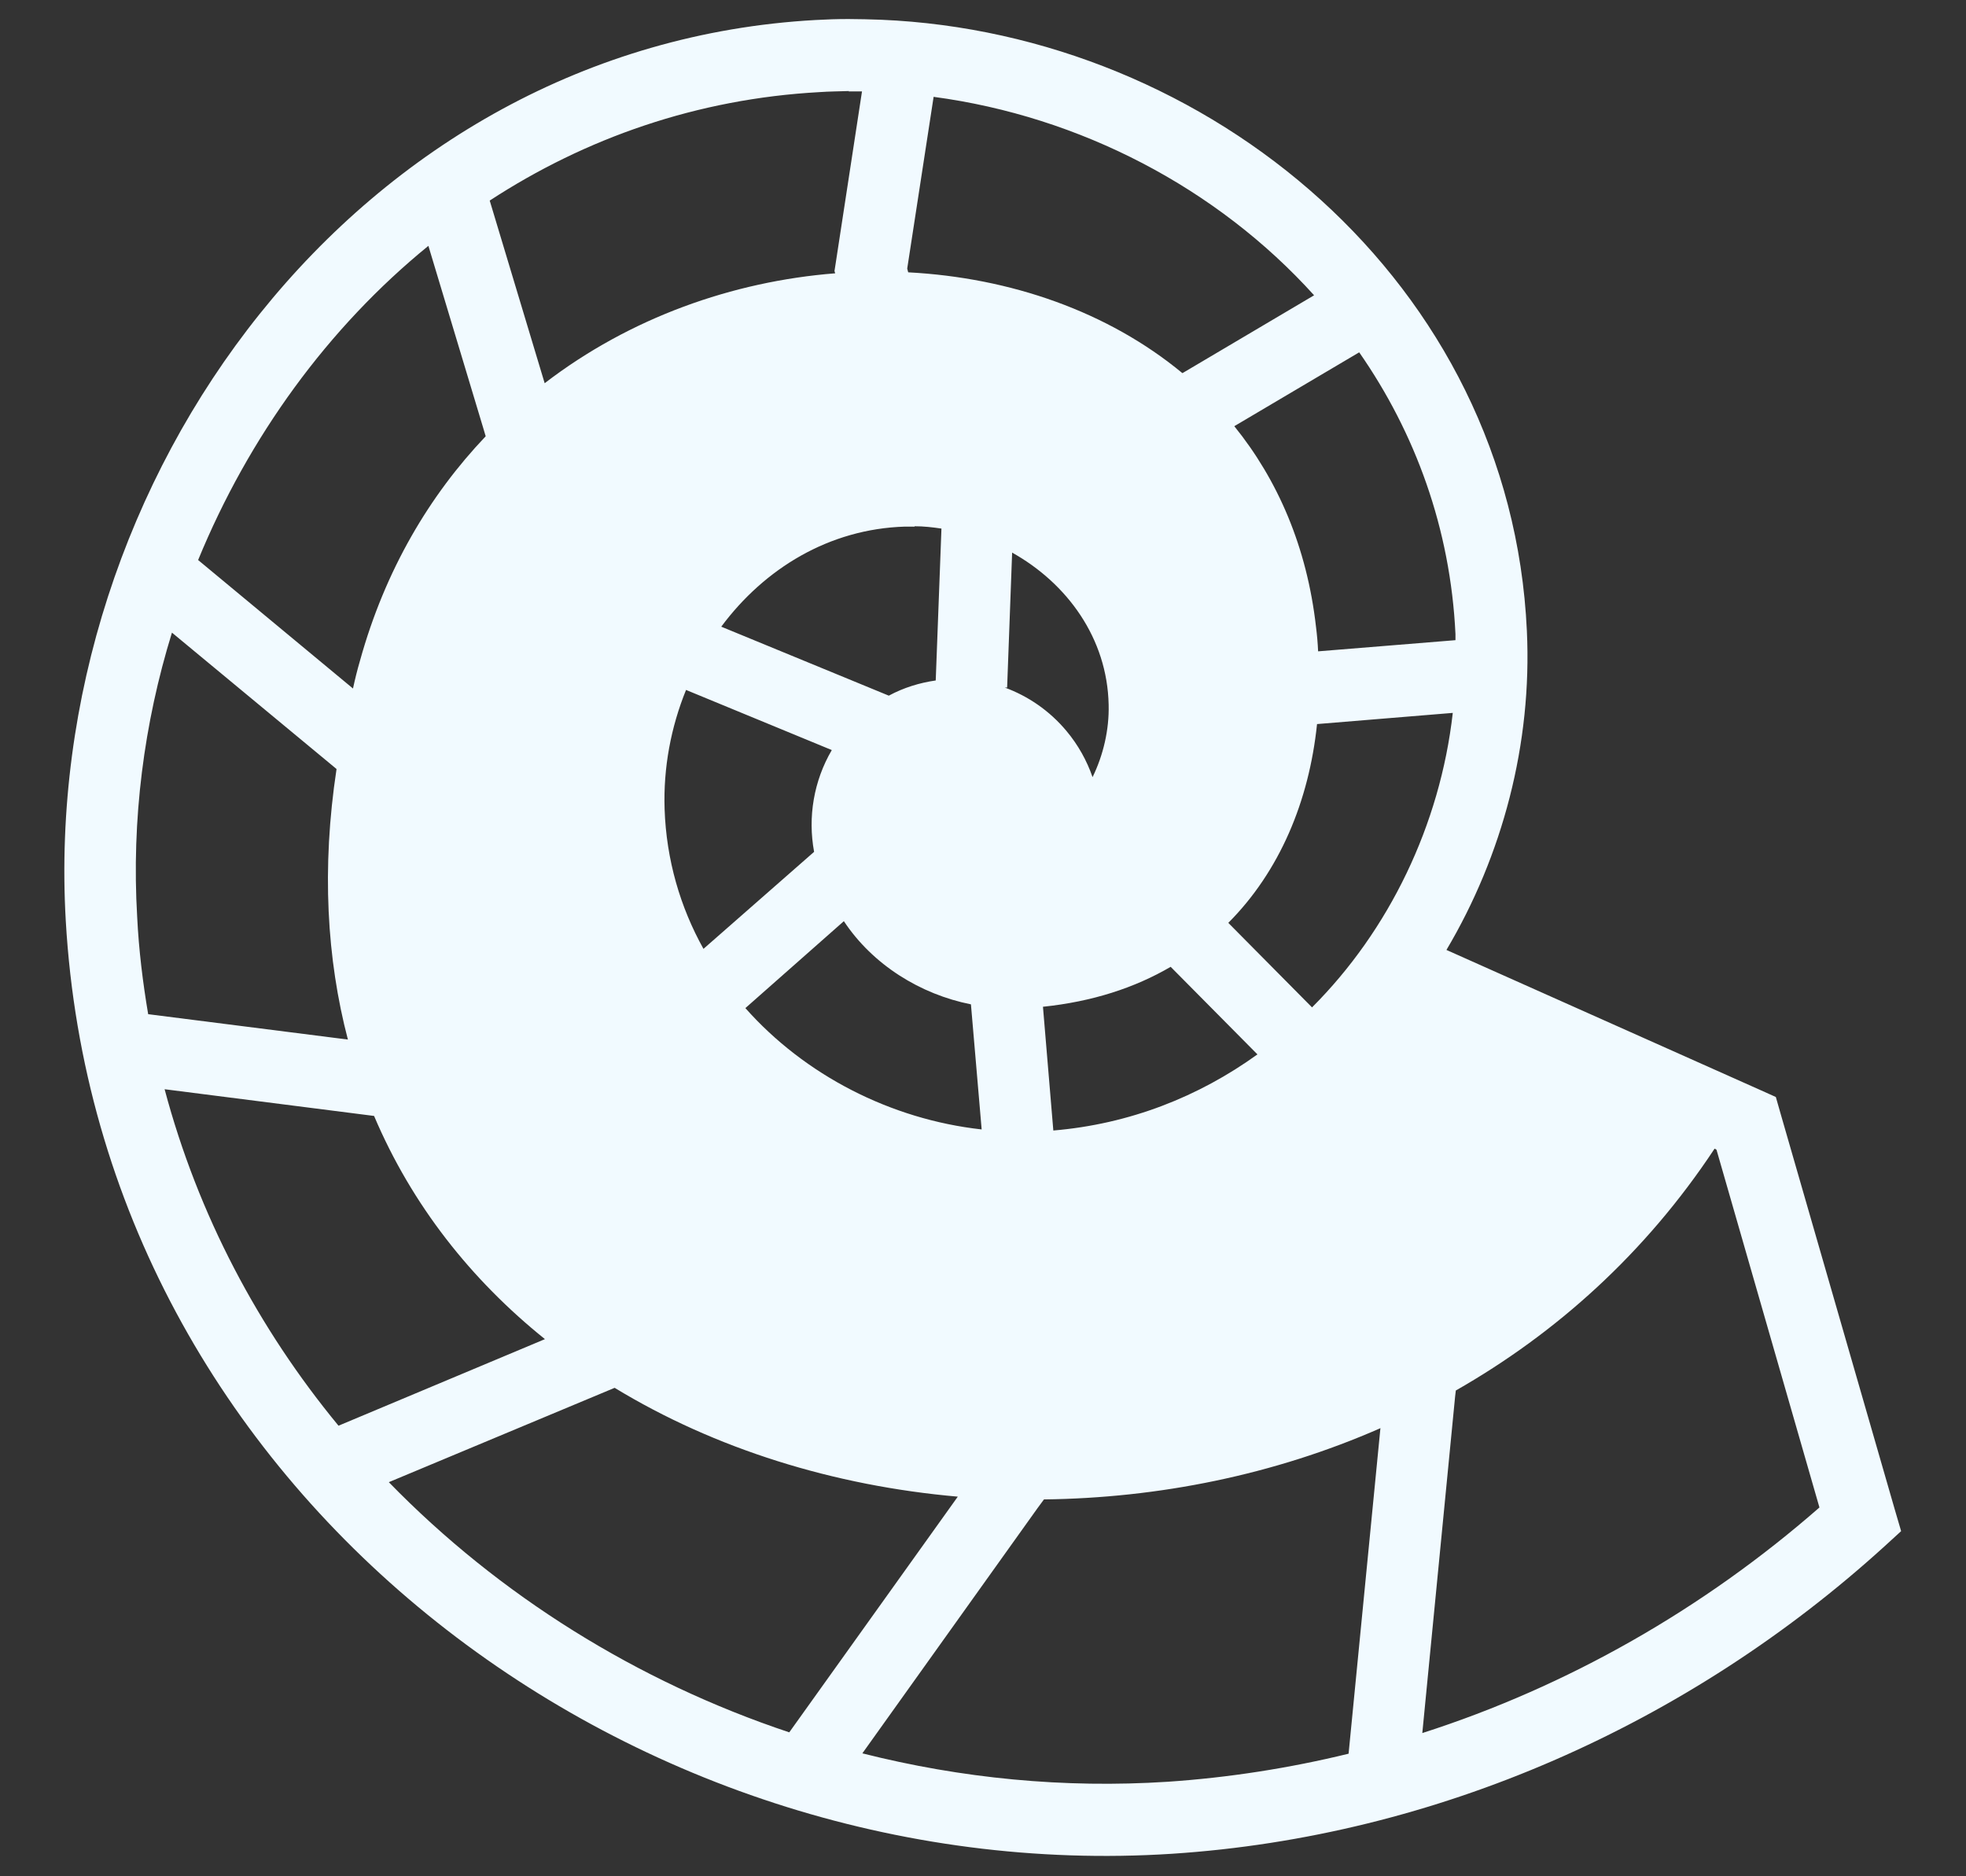 <svg width="22" height="21" viewBox="0 0 22 21" fill="none" xmlns="http://www.w3.org/2000/svg">
<rect x="0" y="0" width="22" height="21" fill="#333333" stroke="none"/>
<g id="Calque_1" clip-path="url(#clip0_1_885)">
<path id="Vector" d="M9.492 0.213C9.368 0.213 9.248 0.217 9.125 0.224C4.017 0.508 0.451 5.345 0.736 10.306C1.103 16.691 7.028 21.141 13.115 20.748C16.07 20.555 18.893 19.302 21.087 17.308L21.274 17.137L21.203 16.895L19.924 12.46L19.872 12.278L19.703 12.202L16.186 10.632C16.812 9.576 17.146 8.327 17.086 7.059C16.906 3.165 13.527 0.376 9.86 0.221C9.736 0.217 9.616 0.213 9.492 0.213ZM9.496 1.023C9.545 1.023 9.597 1.023 9.646 1.023L9.35 2.957L9.338 3.033L9.346 3.059C8.198 3.15 7.051 3.555 6.095 4.289L5.48 2.245C6.552 1.545 7.801 1.106 9.17 1.031C9.278 1.023 9.391 1.023 9.5 1.019L9.496 1.023ZM10.448 1.084C12.087 1.303 13.621 2.105 14.705 3.305L13.246 4.168L13.231 4.176C12.398 3.487 11.307 3.108 10.163 3.048L10.152 3.006L10.448 1.08V1.084ZM4.793 2.749L5.408 4.792L5.435 4.883C4.808 5.542 4.31 6.378 4.028 7.396C3.998 7.498 3.972 7.604 3.95 7.706L2.217 6.268C2.783 4.891 3.668 3.668 4.797 2.749H4.793ZM15.211 3.945C15.837 4.845 16.231 5.916 16.287 7.097C16.287 7.12 16.287 7.143 16.287 7.165L14.75 7.29C14.746 7.199 14.738 7.108 14.727 7.021C14.626 6.121 14.296 5.368 13.812 4.77L15.207 3.945H15.211ZM10.235 5.89C10.336 5.89 10.433 5.901 10.535 5.916L10.471 7.616C10.291 7.642 10.115 7.695 9.946 7.786L8.071 7.014C8.555 6.363 9.278 5.92 10.126 5.894C10.163 5.894 10.197 5.894 10.235 5.894V5.89ZM11.326 6.185C11.941 6.529 12.391 7.143 12.406 7.888C12.413 8.168 12.346 8.452 12.226 8.698C12.162 8.513 12.065 8.338 11.933 8.18C11.742 7.952 11.502 7.79 11.243 7.695H11.27L11.326 6.185ZM1.921 7.078L3.766 8.607C3.597 9.72 3.657 10.734 3.893 11.635L1.658 11.351C1.598 10.995 1.553 10.632 1.535 10.261C1.471 9.175 1.61 8.096 1.925 7.078H1.921ZM7.677 7.722L9.308 8.395C9.106 8.74 9.038 9.145 9.11 9.534L7.872 10.62C7.613 10.155 7.456 9.625 7.437 9.054C7.422 8.592 7.508 8.138 7.677 7.722ZM16.257 7.979C16.115 9.232 15.545 10.412 14.682 11.275L13.745 10.329C14.318 9.754 14.648 8.97 14.738 8.104L16.257 7.979ZM9.443 10.31C9.766 10.798 10.298 11.128 10.865 11.241L10.985 12.641C9.965 12.528 9.005 12.032 8.341 11.283L9.443 10.31ZM13.1 10.821L14.071 11.801C13.415 12.274 12.642 12.581 11.787 12.653L11.671 11.268C12.222 11.211 12.698 11.056 13.1 10.821ZM1.842 12.191L4.186 12.49C4.61 13.489 5.273 14.325 6.098 14.988L3.788 15.957C2.892 14.87 2.217 13.599 1.842 12.191ZM19.189 12.857L19.208 12.868L20.36 16.872C19.062 18.008 17.543 18.875 15.916 19.397L16.283 15.631L16.291 15.563C17.412 14.924 18.413 14.027 19.186 12.857H19.189ZM6.878 15.533C8.003 16.218 9.335 16.63 10.718 16.751L8.832 19.389C7.133 18.822 5.585 17.857 4.351 16.589L6.878 15.533ZM15.447 15.987L15.091 19.628C14.427 19.79 13.748 19.896 13.066 19.942C11.907 20.017 10.756 19.904 9.65 19.624L11.607 16.884L11.682 16.782C12.961 16.767 14.255 16.509 15.451 15.983L15.447 15.987Z" fill="#F1FAFF"/>
</g>
<defs>
<clipPath id="clip0_1_885">
<rect width="20.557" height="20.557" fill="white" transform="translate(0.721 0.213)"/>
</clipPath>
</defs>
</svg>
